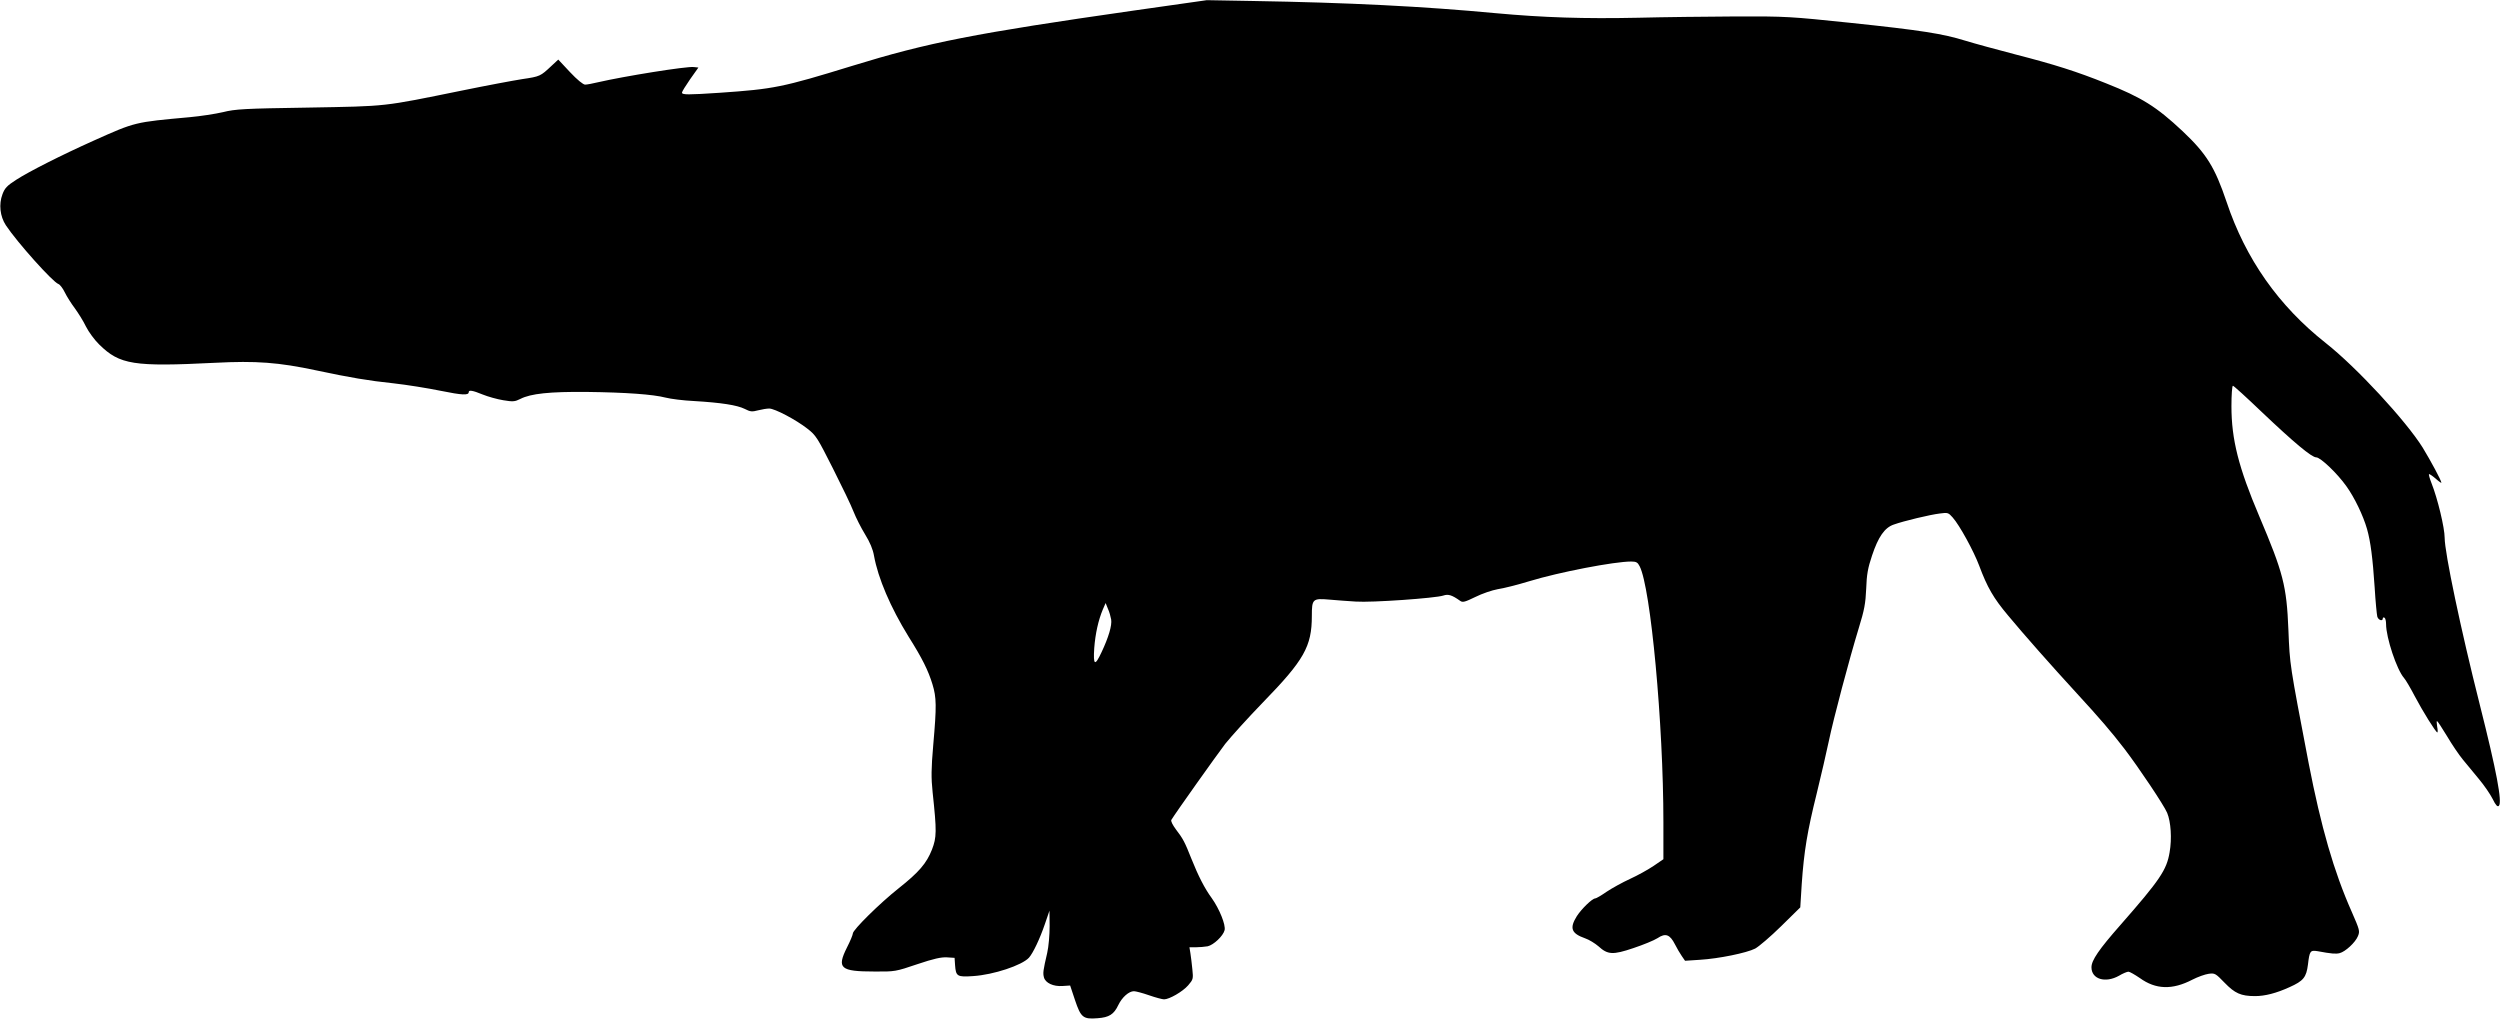 <?xml version="1.0" standalone="no"?>
<!DOCTYPE svg PUBLIC "-//W3C//DTD SVG 20010904//EN"
 "http://www.w3.org/TR/2001/REC-SVG-20010904/DTD/svg10.dtd">
<svg version="1.0" xmlns="http://www.w3.org/2000/svg"
 width="1536pt" height="626pt" viewBox="0 0 1536 626"
 preserveAspectRatio="xMidYMid meet">
<g transform="translate(0,626) scale(0.1,-0.1)"
fill="#000000" stroke="none">
<path d="M6965 6195 c-977 -140 -1263 -196 -1730 -340 -429 -132 -480 -142
-813 -165 -195 -13 -232 -13 -232 1 0 6 23 43 50 82 l51 72 -28 3 c-42 6 -431
-57 -587 -93 -33 -8 -70 -15 -81 -15 -12 0 -49 30 -93 77 l-72 77 -43 -40
c-66 -62 -69 -64 -178 -80 -57 -9 -223 -40 -369 -70 -497 -101 -453 -96 -945
-105 -394 -6 -449 -9 -525 -28 -47 -11 -139 -25 -205 -31 -340 -31 -332 -29
-587 -143 -201 -90 -400 -191 -479 -242 -56 -36 -70 -51 -84 -89 -23 -61 -15
-135 21 -190 68 -103 289 -350 323 -361 9 -3 27 -26 39 -51 12 -25 40 -69 61
-97 21 -29 53 -79 69 -113 17 -34 54 -84 82 -111 126 -124 211 -137 711 -112
252 13 390 3 624 -47 207 -44 319 -63 472 -79 81 -9 212 -30 290 -46 133 -27
173 -29 173 -8 0 14 23 11 86 -15 32 -13 89 -29 126 -35 60 -10 71 -9 105 8
64 33 181 45 408 43 243 -3 407 -15 485 -35 31 -8 109 -18 175 -21 167 -10
263 -25 310 -48 35 -18 45 -19 83 -9 23 6 54 11 68 11 34 0 165 -69 235 -124
53 -41 62 -57 156 -243 55 -109 113 -229 127 -266 15 -38 47 -101 71 -140 30
-49 48 -91 55 -132 25 -138 101 -316 212 -496 85 -135 121 -208 147 -293 25
-82 26 -133 5 -372 -13 -150 -13 -203 -4 -291 26 -243 25 -277 -4 -353 -33
-84 -80 -139 -205 -238 -115 -91 -281 -255 -281 -277 0 -8 -16 -47 -36 -86
-64 -128 -42 -148 169 -148 126 -1 130 0 263 45 101 34 147 44 182 42 l47 -3
3 -45 c5 -69 13 -74 112 -67 124 8 299 66 342 113 25 28 67 116 98 207 l28 82
1 -95 c0 -53 -6 -126 -15 -165 -25 -108 -27 -123 -20 -150 9 -34 57 -57 114
-53 l47 3 30 -90 c36 -107 50 -118 138 -111 72 5 101 24 128 81 23 48 65 85
96 85 11 0 53 -11 93 -25 40 -14 82 -25 92 -25 32 0 114 47 148 86 31 36 32
40 26 98 -3 34 -9 78 -12 99 l-6 37 40 0 c22 0 54 3 72 6 36 8 95 63 104 99 8
32 -32 131 -79 197 -44 60 -83 137 -125 242 -40 101 -51 123 -95 180 -20 27
-33 52 -28 59 24 40 277 396 331 467 37 46 141 161 232 255 252 259 300 343
300 531 0 104 5 109 108 100 42 -4 115 -9 162 -12 97 -7 491 21 538 37 30 10
52 4 104 -33 15 -11 30 -6 92 24 42 21 104 42 138 48 35 5 122 27 194 49 184
56 522 121 626 121 31 0 40 -5 52 -29 68 -131 146 -969 146 -1573 l0 -227 -60
-41 c-34 -23 -99 -59 -145 -80 -46 -21 -111 -57 -144 -79 -33 -23 -64 -41 -70
-41 -18 0 -84 -64 -113 -109 -46 -74 -34 -106 51 -136 24 -8 61 -31 82 -49 57
-52 88 -54 215 -11 60 20 126 47 148 61 49 33 76 23 107 -38 12 -24 31 -56 42
-72 l20 -29 91 6 c116 7 287 42 340 69 22 12 94 73 159 137 l118 116 9 145
c14 200 34 322 92 555 27 110 60 254 74 320 29 140 125 501 184 695 35 113 42
153 46 243 3 87 10 127 36 204 38 114 77 171 133 190 61 22 224 61 283 68 50
7 53 5 79 -24 43 -48 130 -208 163 -296 50 -134 88 -200 178 -307 97 -117 266
-308 422 -478 138 -150 212 -236 292 -340 90 -118 244 -348 263 -394 23 -55
30 -159 15 -243 -18 -108 -59 -169 -302 -446 -132 -150 -178 -217 -178 -260 0
-73 85 -99 169 -52 23 14 50 25 58 25 8 0 39 -18 70 -39 98 -71 200 -74 323
-10 33 17 78 33 100 36 38 5 42 3 98 -55 63 -65 100 -82 187 -82 61 0 131 18
212 55 85 38 103 60 113 138 10 85 14 90 59 83 86 -16 113 -18 136 -12 35 9
96 65 112 104 13 31 11 38 -38 150 -110 248 -188 519 -265 915 -117 612 -115
598 -124 817 -11 272 -32 351 -179 698 -127 299 -171 472 -171 676 0 69 4 126
9 126 5 0 84 -72 177 -161 198 -188 307 -279 335 -279 26 0 129 -98 185 -177
50 -69 104 -182 127 -263 22 -77 35 -180 47 -360 5 -85 13 -165 16 -178 6 -22
34 -32 34 -11 0 5 5 7 10 4 6 -3 10 -21 10 -39 0 -84 66 -281 110 -331 10 -11
39 -60 65 -110 50 -95 131 -225 140 -225 3 0 3 16 -1 35 -3 19 -4 35 -1 35 3
0 31 -42 61 -92 30 -51 74 -116 98 -145 24 -29 68 -83 99 -120 31 -37 69 -92
84 -122 19 -39 30 -50 38 -42 22 22 -14 213 -118 625 -116 459 -215 931 -215
1022 0 60 -43 241 -81 336 -11 28 -18 53 -15 55 2 2 20 -10 40 -27 20 -18 36
-29 36 -26 0 13 -64 132 -115 216 -103 165 -406 493 -595 642 -290 229 -493
517 -610 868 -72 213 -123 295 -270 434 -161 151 -251 207 -470 294 -182 73
-318 116 -555 177 -115 30 -255 68 -310 85 -139 43 -271 64 -709 110 -365 38
-391 40 -700 39 -177 -1 -447 -4 -601 -8 -331 -7 -581 1 -875 28 -447 42 -903
65 -1495 75 l-280 5 -450 -64z m-138 -3741 c6 -36 -16 -110 -59 -201 -41 -88
-52 -82 -45 25 7 90 25 171 53 238 l17 39 14 -35 c9 -19 17 -49 20 -66z"/>
</g>
</svg>
